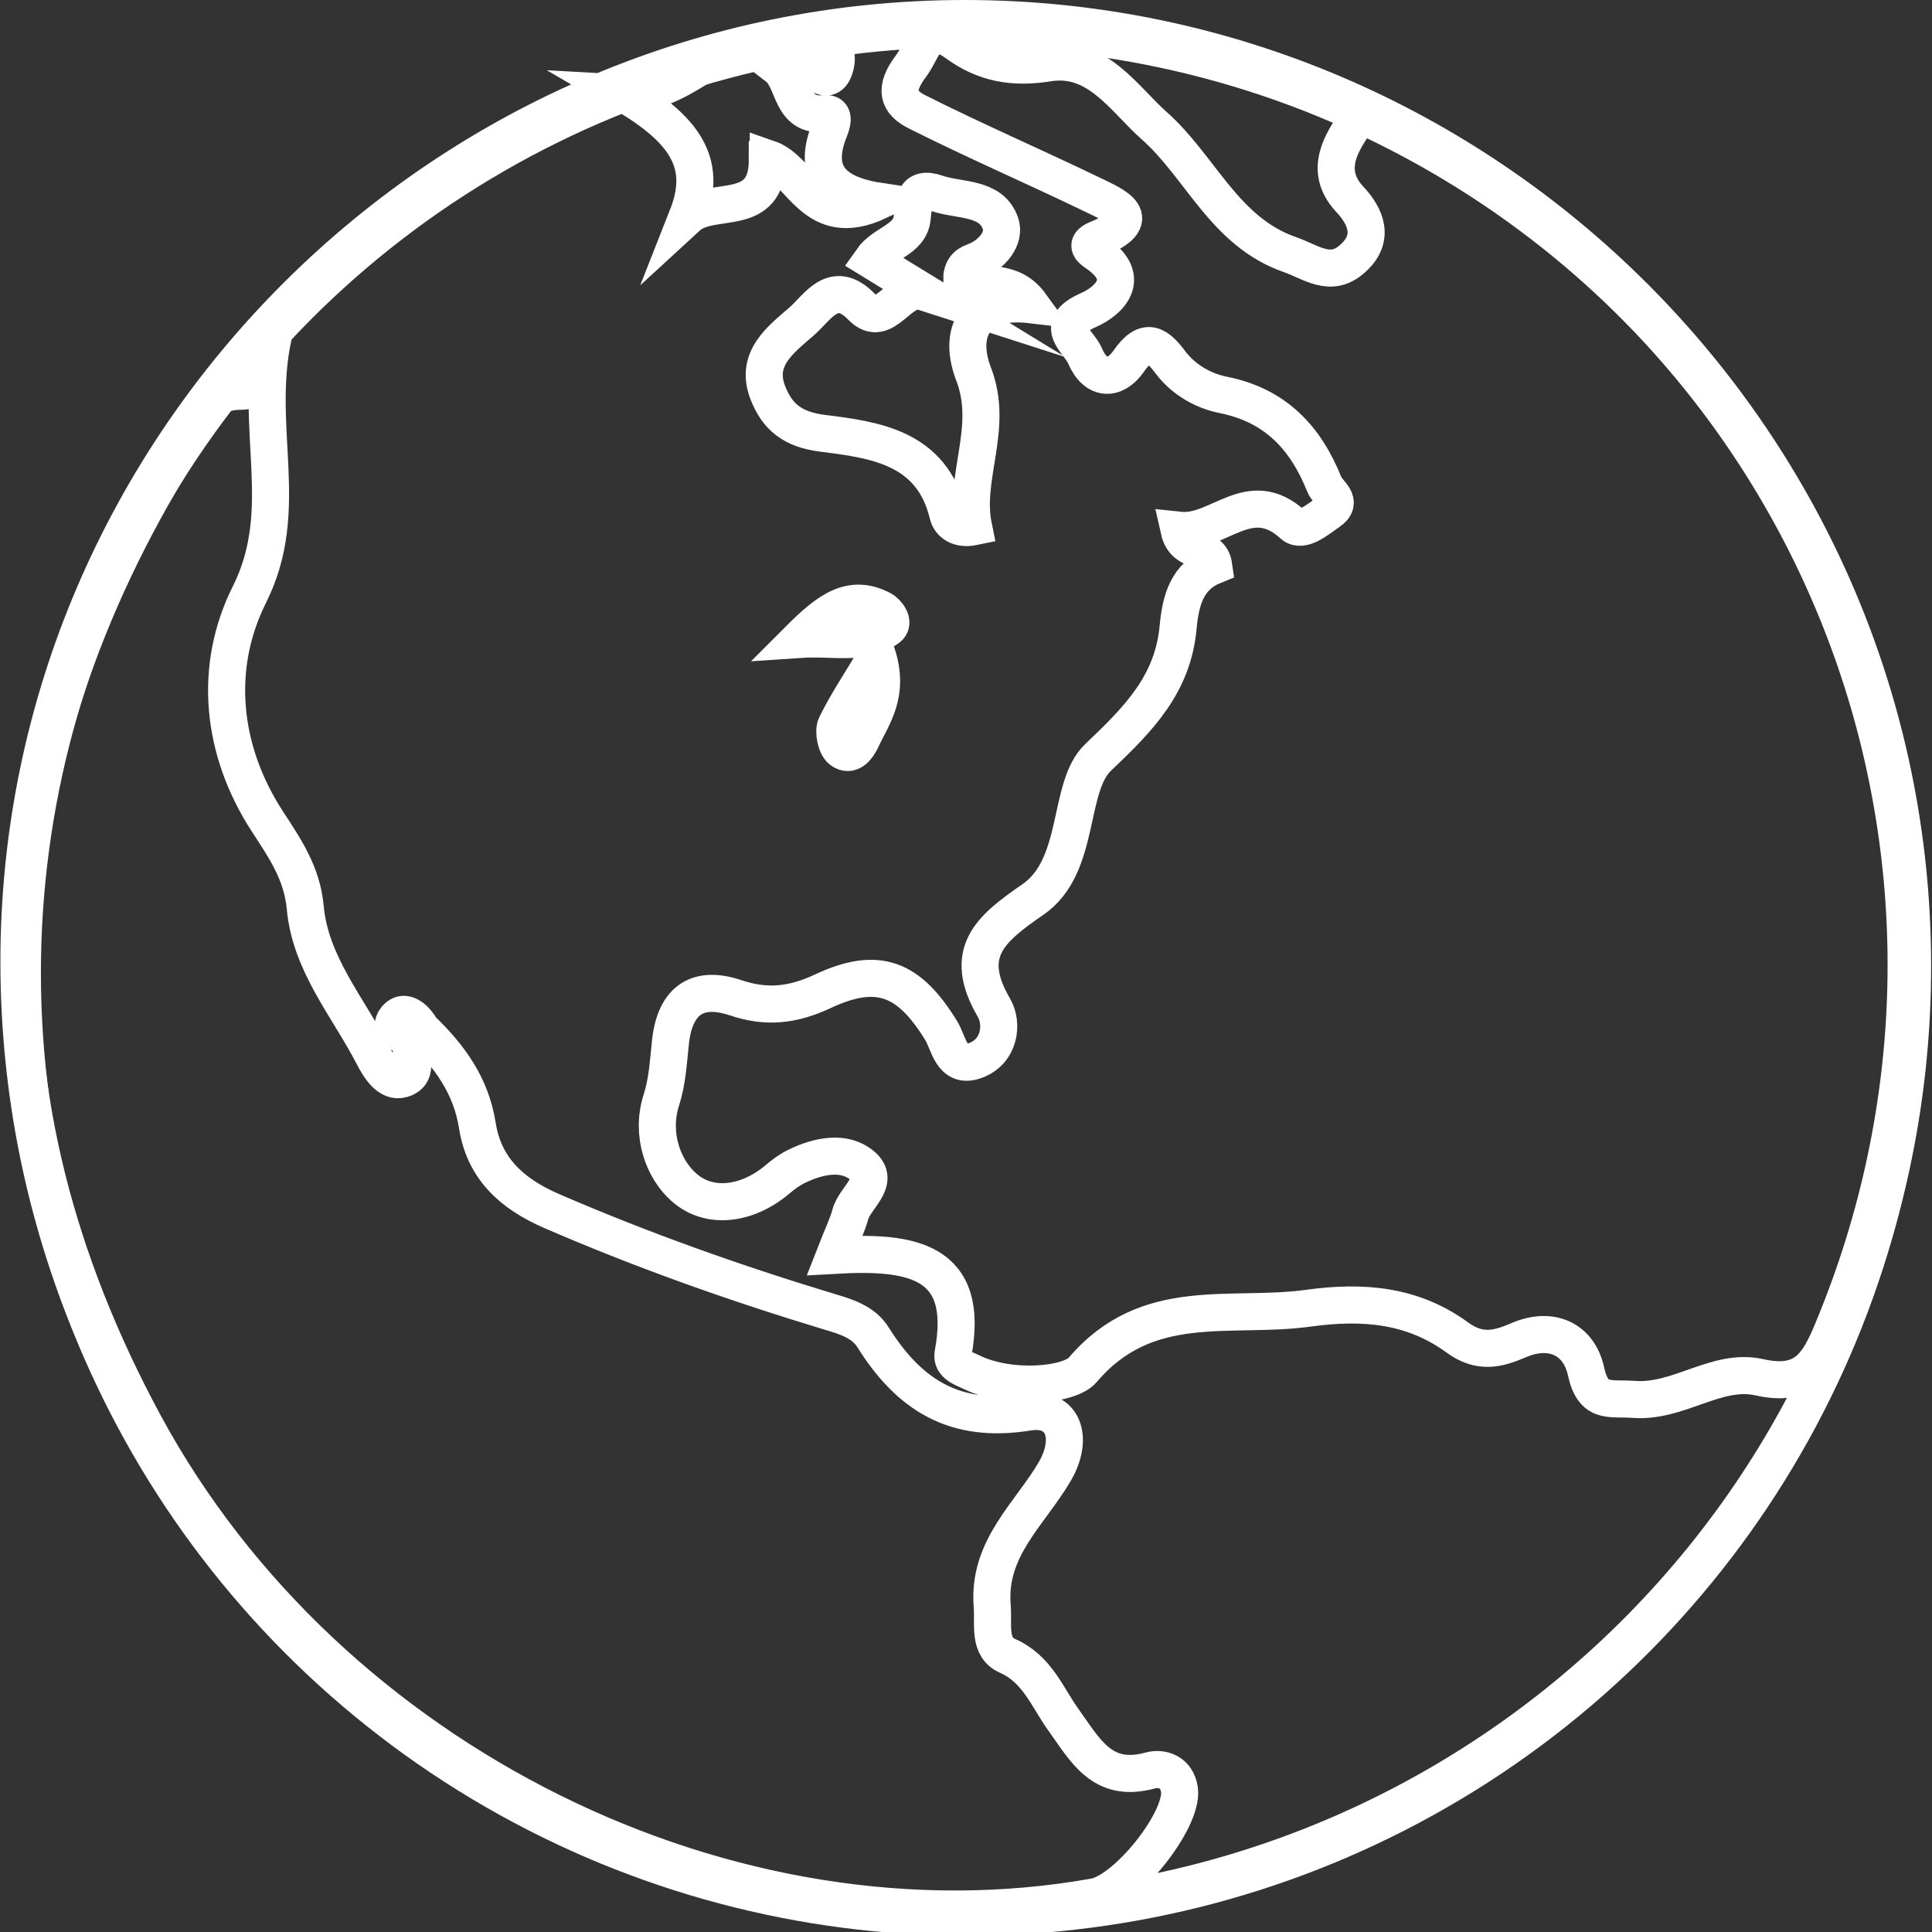 <?xml version="1.0" encoding="utf-8"?>
<!-- Generator: Adobe Illustrator 16.0.0, SVG Export Plug-In . SVG Version: 6.00 Build 0)  -->
<!DOCTYPE svg PUBLIC "-//W3C//DTD SVG 1.1//EN" "http://www.w3.org/Graphics/SVG/1.1/DTD/svg11.dtd">
<svg version="1.1" id="Шар_1" xmlns="http://www.w3.org/2000/svg" xmlns:xlink="http://www.w3.org/1999/xlink" x="0px" y="0px"
	 width="28.667px" height="28.667px" viewBox="0 0 28.667 28.667" enable-background="new 0 0 28.667 28.667" xml:space="preserve">
<rect x="0" y="0" width="28.667" height="28.667" fill="#333333" stroke="none"/>
<g>
	<g>
		<g>
			<g>
				<circle fill="none" stroke="#FFFFFF" stroke-width="0.55" stroke-miterlimit="10" cx="14.343" cy="14.437" r="14.011"/>
			</g>
		</g>
	</g>
</g>
<path fill-rule="evenodd" clip-rule="evenodd" fill="none" stroke="#FFFFFF" stroke-width="0.55" stroke-miterlimit="10" d="
	M14.344,0.275C6.618,0.262,0.282,6.566,0.281,14.267c0,7.77,6.258,14.102,13.947,14.109c7.819,0.008,14.166-6.297,14.151-14.065
	C28.367,6.596,22.062,0.292,14.344,0.275z M11.315,0.661c0.191,0.006,0.391-0.096,0.578-0.07c0.225,0.026,0.598,0.031,0.5,0.392
	c-0.101,0.369-0.343-0.021-0.524,0.009c-0.107,0.019-0.222,0.003-0.332,0.003c0.259,0.2,0.176,0.744,0.706,0.692
	c0.146-0.015,0.111,0.128,0.064,0.244c-0.221,0.553-0.061,0.934,0.731,1.054c-0.971,0.452-1.134-0.459-1.638-0.633
	c0,0.005-0.007,0.009-0.009,0.015c-0.002,0-0.005,0-0.005,0c0.003,0.897-0.827,0.518-1.191,0.853
	c0.29-0.735,0.056-1.252-0.951-1.838C10.122,1.432,10.547,0.639,11.315,0.661z M15.294,4.521c-0.847-0.099-1.08,0.422-0.849,1.026
	c0.312,0.802-0.153,1.521,0,2.27c-0.216,0.045-0.349-0.053-0.38-0.183c-0.238-0.997-1.084-1.108-1.86-1.205
	c-0.447-0.056-0.673-0.246-0.811-0.6c-0.2-0.507,0.194-0.792,0.502-1.061c0.233-0.201,0.471-0.645,0.887-0.217
	c0.345,0.359,0.559-0.334,0.917-0.219c-0.234-0.143-0.468-0.287-0.768-0.471c0.18-0.258,0.568-0.301,0.602-0.622
	c0.028-0.233,0.021-0.491,0.368-0.37c0.335,0.114,0.8,0.049,0.942,0.442c0.08,0.22-0.123,0.478-0.399,0.575
	c-0.114,0.04-0.179,0.125-0.175,0.274C14.589,4.271,15.001,4.118,15.294,4.521z M11.856,9.488c0.437-0.438,0.769-0.683,1.225-0.446
	c0.084,0.044,0.203,0.198,0.095,0.276C12.809,9.586,12.384,9.452,11.856,9.488z M12.786,10.964
	c-0.065,0.137-0.168,0.266-0.301,0.167c-0.08-0.061-0.126-0.277-0.08-0.372c0.152-0.313,0.352-0.608,0.611-1.043
	C13.202,10.304,12.945,10.621,12.786,10.964z M16.237,28.146c-5.367,0.956-11.363-1.964-14.096-7.016
	C-0.497,16.25-0.26,11.396,2.655,6.684C2.866,6.342,2.949,5.801,3.59,5.805c0.298,0.004,0.013-0.468,0.46-0.799
	C3.766,6.385,4.331,7.563,3.701,8.822c-0.538,1.074-0.424,2.304,0.266,3.366c0.263,0.403,0.515,0.77,0.562,1.275
	c0.074,0.84,0.64,1.483,1.01,2.203c0.086,0.165,0.229,0.406,0.428,0.346c0.283-0.084,0.089-0.383,0.14-0.579
	c-0.12-0.082-0.366-0.155-0.231-0.32c0.127-0.153,0.292,0.006,0.38,0.16c0.414,0.398,0.733,0.833,0.827,1.428
	c0.099,0.631,0.504,1.009,1.102,1.268c1.348,0.584,2.722,1.071,4.123,1.495c0.247,0.072,0.505,0.154,0.644,0.376
	c0.537,0.857,1.213,1.291,2.303,1.113c0.528-0.084,0.683,0.388,0.396,0.88c-0.37,0.633-0.998,1.139-0.929,1.993
	c0.023,0.285-0.063,0.616,0.229,0.744c0.437,0.194,0.586,0.608,0.82,0.937c0.333,0.463,0.579,0.959,1.294,0.764
	c0.177-0.05,0.399,0.023,0.436,0.286C17.559,27.002,16.724,28.058,16.237,28.146z M26.106,20.436
	c-0.634-0.143-1.193,0.379-1.863,0.328c-0.359-0.026-0.602,0.077-0.71-0.417c-0.103-0.474-0.511-0.67-0.995-0.463
	c-0.324,0.14-0.586,0.2-0.914-0.038c-0.66-0.481-1.388-0.549-2.218-0.434c-1.156,0.158-2.386-0.209-3.341,0.915
	c-0.195,0.232-1.079,0.311-1.645,0.035c-0.126-0.059-0.308-0.115-0.279-0.274c0.264-1.404-0.635-1.526-1.758-1.462
	c0.116-0.297,0.191-0.447,0.234-0.606c0.064-0.249,0.461-0.488,0.174-0.728c-0.264-0.221-0.646-0.144-0.968,0.013
	c-0.101,0.048-0.194,0.116-0.281,0.19c-0.44,0.376-1.011,0.464-1.394,0.122c-0.304-0.267-0.499-0.781-0.335-1.295
	c0.087-0.267,0.103-0.554,0.133-0.836c0.058-0.608,0.37-0.882,0.97-0.681c0.458,0.155,0.851,0.111,1.294-0.097
	c0.821-0.384,1.278-0.19,1.753,0.58c0.117,0.187,0.152,0.573,0.503,0.45c0.369-0.129,0.423-0.547,0.281-0.787
	c-0.475-0.815-0.057-1.166,0.578-1.603c0.724-0.497,0.505-1.673,0.97-2.111c0.619-0.587,1.107-1.091,1.186-1.929
	c0.038-0.415,0.139-0.757,0.528-0.914c-0.046-0.322-0.429-0.153-0.513-0.526c0.586,0.063,1.041-0.675,1.69-0.081
	c0.137,0.121,0.371-0.084,0.528-0.191c0.232-0.157-0.011-0.274-0.063-0.406c-0.277-0.691-0.721-1.174-1.498-1.33
	c-0.289-0.057-0.583-0.217-0.782-0.478c-0.198-0.265-0.365-0.397-0.625-0.021c-0.194,0.281-0.485,0.298-0.646-0.08
	c-0.094-0.224-0.496-0.441,0.054-0.682c0.291-0.128,0.658-0.463,0.132-0.832c-0.073-0.052-0.213-0.133-0.008-0.218
	c0.744-0.304,0.269-0.498-0.074-0.663c-0.859-0.415-1.739-0.795-2.59-1.223c-0.292-0.144-0.354-0.34-0.1-0.678
	c0.207-0.275,0.225-0.675,0.689-0.338c0.405,0.295,0.834,0.37,1.345,0.288c0.735-0.12,1.125,0.528,1.577,0.929
	c0.69,0.61,1.041,1.574,2.012,1.913c0.318,0.11,0.602,0.353,0.927,0.065c0.345-0.301,0.205-0.629-0.038-0.887
	c-0.401-0.431-0.106-0.858,0.09-1.145c0.207-0.292,0.539,0.082,0.777,0.213c6.388,3.442,9.078,11.033,6.301,17.707
	C26.974,20.266,26.772,20.585,26.106,20.436z"/>
</svg>
